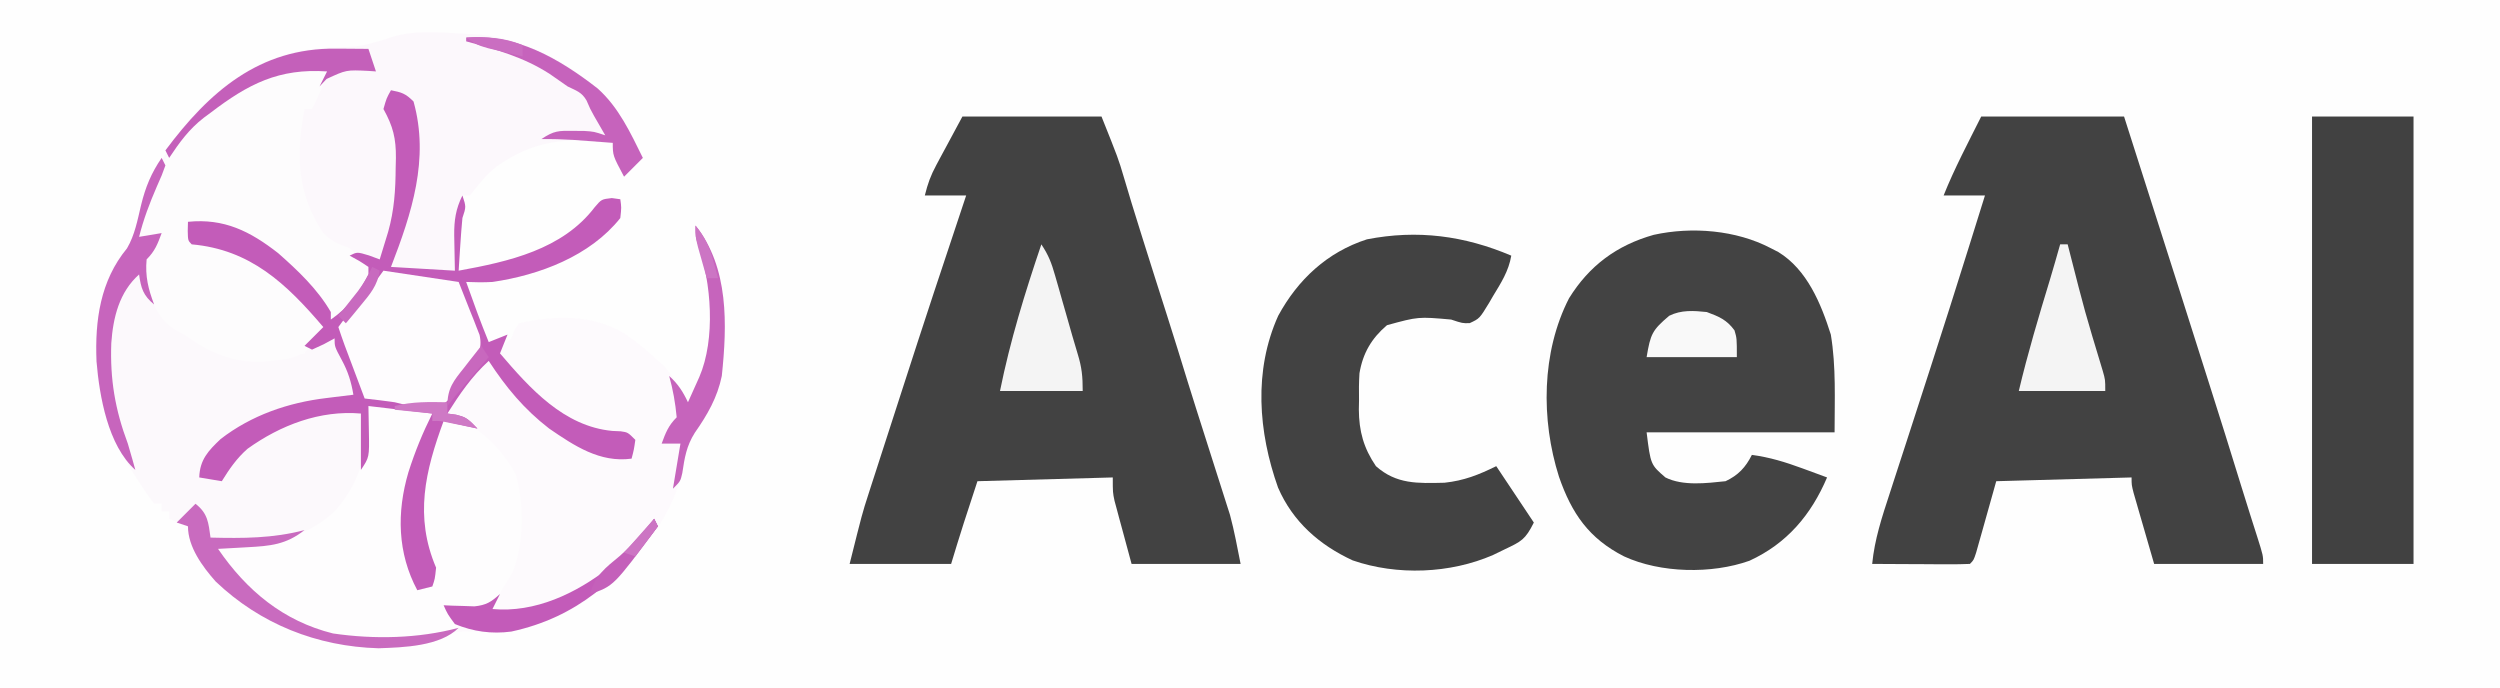 <?xml version="1.0" encoding="UTF-8"?>
<svg version="1.1" xmlns="http://www.w3.org/2000/svg" width="665" height="183">
<rect width="100%" height="100%" fill="#333333" stroke="none"/>
<path d="M0 0 C219.45 0 438.9 0 665 0 C665 60.39 665 120.78 665 183 C445.55 183 226.1 183 0 183 C0 122.61 0 62.22 0 0 Z " fill="#FEFEFE" transform="translate(0,0)"/>
<path d="M0 0 C12.54 0 25.08 0 38 0 C43.015 15.662 48.023 31.326 53 47 C53.503 48.582 54.005 50.164 54.508 51.747 C55.943 56.265 57.377 60.783 58.811 65.302 C59.388 67.119 59.965 68.937 60.543 70.755 C63.451 79.912 66.346 89.071 69.157 98.258 C69.921 100.743 70.698 103.222 71.484 105.699 C71.697 106.37 71.91 107.041 72.129 107.732 C72.557 109.079 72.987 110.426 73.418 111.771 C75 116.778 75 116.778 75 119 C65.43 119 55.86 119 46 119 C45.01 115.576 44.02 112.153 43 108.625 C42.687 107.547 42.374 106.469 42.051 105.358 C41.807 104.51 41.564 103.662 41.312 102.789 C41.061 101.92 40.81 101.05 40.551 100.155 C40 98 40 98 40 96 C28.12 96.33 16.24 96.66 4 97 C2.067 103.865 2.067 103.865 0.141 110.732 C-0.221 112.008 -0.221 112.008 -0.59 113.309 C-0.836 114.183 -1.082 115.058 -1.336 115.959 C-2 118 -2 118 -3 119 C-4.927 119.087 -6.857 119.107 -8.785 119.098 C-10.54 119.093 -10.54 119.093 -12.33 119.088 C-14.178 119.075 -14.178 119.075 -16.062 119.062 C-17.916 119.056 -17.916 119.056 -19.807 119.049 C-22.871 119.037 -25.936 119.021 -29 119 C-28.358 112.464 -26.393 106.519 -24.352 100.297 C-23.983 99.157 -23.614 98.017 -23.234 96.843 C-22.036 93.143 -20.83 89.447 -19.625 85.75 C-18.803 83.216 -17.982 80.683 -17.163 78.148 C-16.959 77.52 -16.756 76.892 -16.546 76.244 C-16.343 75.616 -16.14 74.989 -15.931 74.342 C-15.113 71.814 -14.295 69.286 -13.476 66.759 C-10.053 56.19 -6.692 45.602 -3.375 35 C-3.144 34.261 -2.912 33.523 -2.674 32.762 C-1.447 28.842 -0.222 24.922 1 21 C-2.63 21 -6.26 21 -10 21 C-7.121 13.801 -3.467 6.935 0 0 Z " fill="#424242" transform="translate(527,31)"/>
<path d="M0 0 C12.21 0 24.42 0 37 0 C41.486 11.214 41.486 11.214 42.938 16.125 C43.436 17.786 43.436 17.786 43.945 19.48 C44.293 20.642 44.641 21.803 45 23 C45.767 25.48 46.537 27.96 47.312 30.438 C47.517 31.091 47.721 31.744 47.931 32.418 C50.089 39.312 52.289 46.193 54.484 53.076 C56.327 58.863 58.133 64.66 59.906 70.469 C61.409 75.322 62.956 80.16 64.5 85 C65.399 87.826 66.298 90.652 67.197 93.479 C67.688 95.019 68.18 96.56 68.674 98.1 C69.225 99.815 69.769 101.532 70.312 103.25 C70.597 104.142 70.882 105.034 71.176 105.953 C72.338 110.248 73.127 114.637 74 119 C64.43 119 54.86 119 45 119 C44.175 115.948 43.35 112.895 42.5 109.75 C42.239 108.794 41.978 107.839 41.709 106.854 C41.506 106.093 41.303 105.331 41.094 104.547 C40.884 103.772 40.675 102.997 40.459 102.198 C40 100 40 100 40 96 C28.12 96.33 16.24 96.66 4 97 C1.566 104.301 -0.789 111.629 -3 119 C-11.91 119 -20.82 119 -30 119 C-26.625 105.499 -26.625 105.499 -25.058 100.65 C-24.707 99.557 -24.356 98.464 -23.994 97.338 C-23.436 95.622 -23.436 95.622 -22.867 93.871 C-22.471 92.643 -22.075 91.414 -21.667 90.148 C-20.83 87.555 -19.991 84.962 -19.15 82.37 C-18.102 79.138 -17.057 75.905 -16.015 72.671 C-10.449 55.411 -4.765 38.194 1 21 C-2.63 21 -6.26 21 -10 21 C-9.196 17.783 -8.46 15.728 -6.934 12.891 C-6.571 12.21 -6.208 11.53 -5.834 10.829 C-5.373 9.978 -4.912 9.127 -4.438 8.25 C-2.973 5.527 -1.509 2.805 0 0 Z " fill="#424242" transform="translate(256,31)"/>
<path d="M0 0 C1.131 0.058 2.261 0.116 3.426 0.176 C16.886 1.567 30.163 8.802 39 19 C42.13 23.446 44.596 28.136 47 33 C45.333 34.667 43.667 36.333 42 38 C39 32.375 39 32.375 39 29 C26.735 27.533 18.189 28.172 7.977 35.371 C5.223 37.64 3.2 40.201 1 43 C0.34 43 -0.32 43 -1 43 C-1.981 47.247 -2.309 51.473 -2.562 55.812 C-2.627 56.852 -2.627 56.852 -2.693 57.912 C-2.799 59.608 -2.9 61.304 -3 63 C-5.271 63.027 -7.542 63.046 -9.812 63.062 C-11.709 63.08 -11.709 63.08 -13.645 63.098 C-17 63 -17 63 -20 62 C-19.396 57.417 -18.113 53.547 -16.438 49.25 C-14.284 43.272 -13.537 37.784 -13.562 31.438 C-13.565 30.688 -13.567 29.939 -13.57 29.167 C-13.688 24.801 -14.226 21.056 -16 17 C-18.032 16.031 -18.032 16.031 -20 16 C-20.805 17.701 -20.805 17.701 -21 20 C-20.52 20.852 -20.041 21.704 -19.547 22.582 C-17.59 26.905 -17.506 30.377 -17.562 35.062 C-17.566 35.896 -17.57 36.729 -17.574 37.588 C-17.758 45.565 -19.405 52.811 -23 60 C-25.31 59.67 -27.62 59.34 -30 59 C-28.35 59.99 -26.7 60.98 -25 62 C-26.554 66.972 -29.498 71.186 -33 75 C-33.99 75.33 -34.98 75.66 -36 76 C-36.522 75.238 -37.044 74.476 -37.582 73.691 C-45.048 63.219 -54.284 52.898 -67.559 50.547 C-69.698 50.293 -71.849 50.137 -74 50 C-73.67 51.65 -73.34 53.3 -73 55 C-71.927 55.041 -70.855 55.083 -69.75 55.125 C-55.825 56.946 -45.416 67.591 -37 78 C-39.855 82.188 -42.294 85.249 -47.375 86.438 C-48.911 86.669 -50.454 86.857 -52 87 C-53.009 87.104 -53.009 87.104 -54.039 87.211 C-62.006 87.624 -68.651 84.617 -75 80 C-75.813 79.573 -76.627 79.147 -77.465 78.707 C-80.468 76.685 -81.612 74.864 -83.312 71.688 C-84.08 70.301 -84.08 70.301 -84.863 68.887 C-86.135 65.657 -86.357 63.441 -86 60 C-84 57.188 -84 57.188 -82 55 C-82 54.67 -82 54.34 -82 54 C-83.65 54 -85.3 54 -87 54 C-84.71 37.219 -78.051 25.317 -65.125 14.621 C-55.393 7.282 -47.327 4.052 -35.25 3.625 C-28.184 3.376 -28.184 3.376 -21.438 1.438 C-14.757 -1.24 -7.064 -0.368 0 0 Z " fill="#FCF8FC" transform="translate(124,9)"/>
<path d="M0 0 C8.928 11.153 8.424 26.431 7 40 C5.822 45.748 3.147 50.362 -0.188 55.125 C-1.973 57.958 -2.325 59.293 -2.812 62.5 C-5.557 77.991 -16.372 90.477 -28.75 99.539 C-37.937 105.504 -46.645 108.395 -57.562 108 C-63.223 107.796 -67.503 108.426 -73 110 C-89.331 111.696 -103.766 109.147 -117 99 C-121.95 94.756 -125.232 90.95 -128 85 C-126.935 85.009 -125.87 85.018 -124.773 85.027 C-114.179 84.896 -103.455 83.533 -95.581 75.564 C-88.32 67.096 -87.311 58.938 -87 48 C-84.729 48.141 -82.458 48.288 -80.188 48.438 C-78.923 48.519 -77.658 48.6 -76.355 48.684 C-73 49 -73 49 -70 50 C-71.061 53.212 -72.147 56.409 -73.289 59.594 C-77.635 72.067 -78.889 83.37 -74 96 C-72.02 95.505 -72.02 95.505 -70 95 C-70.439 91.929 -70.949 89.14 -72.012 86.219 C-74.777 77.211 -73.408 67.944 -70.688 59.125 C-70.475 58.429 -70.262 57.733 -70.043 57.016 C-69.387 55.07 -69.387 55.07 -68 52 C-64.867 50.956 -64.01 51.066 -61 52 C-62.65 51.34 -64.3 50.68 -66 50 C-64.66 46.247 -62.994 43.341 -60.562 40.188 C-59.667 39.002 -59.667 39.002 -58.754 37.793 C-58.175 37.201 -57.596 36.61 -57 36 C-56.01 36 -55.02 36 -54 36 C-52.393 37.967 -50.946 39.921 -49.5 42 C-43.095 50.743 -34.591 57.9 -24 61 C-21.552 61.271 -19.469 61.21 -17 61 C-17.33 59.35 -17.66 57.7 -18 56 C-18.739 55.937 -19.477 55.874 -20.238 55.809 C-33.262 54.237 -42.793 47.081 -51 37 C-51.855 34.793 -51.855 34.793 -52 33 C-50.688 31.5 -50.688 31.5 -49 30 C-48.732 29.299 -48.464 28.598 -48.188 27.875 C-47.6 26.947 -47.6 26.947 -47 26 C-37.428 23.857 -27.737 23.564 -19.113 28.574 C-16.172 30.559 -13.604 32.577 -11 35 C-10.134 35.784 -9.268 36.568 -8.375 37.375 C-5.625 40.414 -3.914 43.385 -2 47 C-1.352 45.563 -0.707 44.126 -0.062 42.688 C0.297 41.887 0.657 41.086 1.027 40.262 C5.383 30.134 4.229 15.184 0.656 4.961 C0 3 0 3 0 0 Z " fill="#FDFAFD" transform="translate(185,60)"/>
<path d="M0 0 C2.867 0.573 3.861 0.861 6 3 C10.279 18.314 5.502 32.768 0 47 C5.61 47.33 11.22 47.66 17 48 C16.921 43.288 16.921 43.288 16.82 38.577 C16.786 34.582 17.231 31.586 19 28 C20 31 20 31 19 34 C18.774 36.393 18.592 38.789 18.438 41.188 C18.354 42.46 18.27 43.732 18.184 45.043 C18.123 46.019 18.062 46.995 18 48 C31.259 45.587 45.595 42.418 54.188 31.125 C56 29 56 29 58.75 28.688 C59.492 28.791 60.235 28.894 61 29 C61.312 31.188 61.312 31.188 61 34 C52.948 44.13 39.481 49.174 27 51 C24.636 51.131 22.37 51.101 20 51 C20.624 52.73 21.249 54.459 21.875 56.188 C22.223 57.15 22.571 58.113 22.93 59.105 C23.91 61.756 24.937 64.381 26 67 C27.65 66.34 29.3 65.68 31 65 C30.34 66.65 29.68 68.3 29 70 C36.946 79.307 45.975 89.407 58.875 90.625 C59.615 90.659 60.355 90.692 61.117 90.727 C63 91 63 91 65 93 C64.625 95.625 64.625 95.625 64 98 C55.595 99.146 48.792 94.602 42.062 89.984 C35.399 84.838 30.587 79.032 26 72 C21.459 76.14 18.282 80.824 15 86 C15.763 86.103 16.526 86.206 17.312 86.312 C20 87 20 87 23 90 C20.03 89.34 17.06 88.68 14 88 C9.099 101.321 6.195 113.371 12 127 C11.688 130 11.688 130 11 132 C9.68 132.33 8.36 132.66 7 133 C1.717 123.123 1.488 112.286 4.644 101.597 C6.386 96.131 8.415 91.17 11 86 C5.39 85.34 -0.22 84.68 -6 84 C-5.876 86.062 -5.753 88.125 -5.625 90.25 C-5.634 98.834 -8.104 105.281 -13.57 111.902 C-22.826 120.689 -33.886 121.833 -46 122 C-38.405 133.077 -28.655 141.21 -15.422 144.5 C-4.446 146.104 7.277 145.86 18 143 C13.08 147.92 3.366 148.212 -3.312 148.438 C-19.667 147.983 -34.786 141.978 -46.641 130.672 C-50.127 126.724 -54 121.494 -54 116 C-55.65 115.34 -57.3 114.68 -59 114 C-59 113.34 -59 112.68 -59 112 C-59.66 112 -60.32 112 -61 112 C-61 111.34 -61 110.68 -61 110 C-61.66 110 -62.32 110 -63 110 C-64.568 107.926 -65.985 105.878 -67.375 103.688 C-67.78 103.052 -68.185 102.416 -68.602 101.761 C-71.918 96.407 -74.278 91.07 -76 85 C-76.335 83.952 -76.335 83.952 -76.676 82.883 C-79.927 71.159 -78.876 58.061 -74 47 C-72.826 45.263 -71.553 43.689 -70.223 42.07 C-68.126 38.52 -67.412 34.479 -66.458 30.502 C-65.281 25.713 -63.768 22.053 -61 18 C-60.67 18.66 -60.34 19.32 -60 20 C-60.926 22.574 -60.926 22.574 -62.312 25.688 C-64.224 30.099 -65.835 34.341 -67 39 C-64.03 38.505 -64.03 38.505 -61 38 C-62.074 40.915 -62.778 42.778 -65 45 C-65.496 49.69 -64.575 52.601 -62.312 56.688 C-61.814 57.619 -61.315 58.551 -60.801 59.512 C-58.774 62.312 -57.048 63.423 -54 65 C-52.871 65.669 -52.871 65.669 -51.719 66.352 C-50.987 66.772 -50.254 67.192 -49.5 67.625 C-48.768 68.05 -48.036 68.476 -47.281 68.914 C-39.749 72.499 -30.992 71.036 -23 70 C-22.505 68.515 -22.505 68.515 -22 67 C-20.706 65.628 -19.377 64.288 -18 63 C-27.856 51.419 -37.383 42.394 -53 41 C-54 40 -54 40 -54.062 37.438 C-54.042 36.633 -54.021 35.829 -54 35 C-44.406 34.041 -37.511 37.476 -30 43.344 C-24.743 47.972 -19.549 52.891 -16 59 C-16 59.66 -16 60.32 -16 61 C-11.348 57.81 -8.53 53.974 -6 49 C-6 48.34 -6 47.68 -6 47 C-8.463 45.355 -8.463 45.355 -11 44 C-9 43 -9 43 -5.875 43.938 C-4.926 44.288 -3.978 44.639 -3 45 C-2.518 43.438 -2.039 41.876 -1.562 40.312 C-1.296 39.442 -1.029 38.572 -0.754 37.676 C0.875 31.893 1.213 26.545 1.25 20.562 C1.271 19.729 1.291 18.896 1.312 18.037 C1.346 12.819 0.58 9.647 -2 5 C-1.188 2.125 -1.188 2.125 0 0 Z " fill="#FCF9FC" transform="translate(104,24)"/>
<path d="M0 0 C0.663 0.339 1.325 0.678 2.008 1.027 C9.667 5.686 13.394 14.769 16 23 C17.426 31.555 17 40.327 17 49 C0.5 49 -16 49 -33 49 C-31.933 57.604 -31.933 57.604 -28 61 C-23.335 63.333 -17.063 62.529 -12 62 C-8.652 60.423 -6.674 58.349 -5 55 C-0.275 55.632 3.906 56.918 8.375 58.562 C9.016 58.796 9.656 59.03 10.316 59.271 C11.879 59.843 13.44 60.421 15 61 C10.75 70.979 4.306 78.593 -5.641 83.16 C-15.68 86.734 -29.291 86.473 -39 82 C-48.352 77.24 -52.919 70.594 -56.312 60.812 C-61.131 45.624 -60.981 27.686 -53.645 13.352 C-48.264 4.667 -40.95 -0.754 -31.114 -3.533 C-20.982 -5.772 -9.163 -4.803 0 0 Z " fill="#434343" transform="translate(471,66)"/>
<path d="M0 0 C-0.667 4.034 -2.717 7.253 -4.812 10.688 C-5.156 11.281 -5.5 11.875 -5.854 12.486 C-8.44 16.741 -8.44 16.741 -11.074 17.957 C-13 18 -13 18 -16 17 C-24.75 16.224 -24.75 16.224 -33.062 18.5 C-37.162 21.989 -39.49 25.936 -40.383 31.303 C-40.535 33.715 -40.547 36.084 -40.5 38.5 C-40.515 39.303 -40.531 40.106 -40.547 40.934 C-40.509 46.706 -39.274 51.199 -36 56 C-30.543 60.85 -24.868 60.576 -17.758 60.406 C-12.551 59.843 -8.683 58.305 -4 56 C0.95 63.425 0.95 63.425 6 71 C3.727 75.547 2.684 76.018 -1.75 78.125 C-2.776 78.623 -3.802 79.12 -4.859 79.633 C-16.234 84.584 -30.363 85.154 -42.188 81.062 C-51.065 76.963 -58.12 70.753 -62.039 61.707 C-67.297 46.894 -68.576 30.611 -62 16 C-56.764 6.355 -48.95 -0.933 -38.402 -4.336 C-24.951 -6.961 -12.523 -5.313 0 0 Z " fill="#424242" transform="translate(402,68)"/>
<path d="M0 0 C8.91 0 17.82 0 27 0 C27 39.27 27 78.54 27 119 C18.09 119 9.18 119 0 119 C0 79.73 0 40.46 0 0 Z " fill="#414141" transform="translate(615,31)"/>
<path d="M0 0 C1.63 0.014 1.63 0.014 3.293 0.027 C4.124 0.039 4.956 0.051 5.812 0.062 C5.167 1.521 4.521 2.979 3.875 4.438 C3.515 5.25 3.156 6.062 2.785 6.898 C2.156 8.299 1.499 9.689 0.812 11.062 C0.152 11.062 -0.507 11.062 -1.188 11.062 C-3.511 23.36 -3.165 33.517 3.75 44 C6.019 46.269 7.826 46.99 10.812 48.062 C12.438 49.562 12.438 49.562 13.812 51.062 C14.803 51.722 15.793 52.383 16.812 53.062 C15.259 58.034 12.315 62.248 8.812 66.062 C7.822 66.392 6.832 66.722 5.812 67.062 C5.29 66.301 4.768 65.539 4.23 64.754 C-3.235 54.281 -12.471 43.96 -25.746 41.609 C-27.886 41.356 -30.037 41.199 -32.188 41.062 C-31.858 42.712 -31.527 44.362 -31.188 46.062 C-30.115 46.104 -29.043 46.145 -27.938 46.188 C-14.013 48.008 -3.603 58.654 4.812 69.062 C1.957 73.25 -0.482 76.311 -5.562 77.5 C-7.098 77.731 -8.641 77.92 -10.188 78.062 C-11.197 78.167 -11.197 78.167 -12.227 78.273 C-20.193 78.686 -26.839 75.68 -33.188 71.062 C-34.001 70.636 -34.814 70.209 -35.652 69.77 C-38.656 67.747 -39.8 65.927 -41.5 62.75 C-42.012 61.826 -42.524 60.901 -43.051 59.949 C-44.323 56.719 -44.545 54.504 -44.188 51.062 C-42.188 48.25 -42.188 48.25 -40.188 46.062 C-40.188 45.733 -40.188 45.403 -40.188 45.062 C-41.837 45.062 -43.487 45.062 -45.188 45.062 C-43.713 31.999 -37.134 19.452 -26.875 11.203 C-18.772 5.278 -10.227 -0.11 0 0 Z " fill="#FDFCFD" transform="translate(82.188,17.938)"/>
<path d="M0 0 C2.271 0.141 4.542 0.288 6.812 0.438 C8.077 0.519 9.342 0.6 10.645 0.684 C14 1 14 1 17 2 C15.939 5.212 14.853 8.409 13.711 11.594 C9.365 24.067 8.111 35.37 13 48 C14.98 47.505 14.98 47.505 17 47 C16.561 43.929 16.051 41.14 14.988 38.219 C12.223 29.211 13.592 19.944 16.312 11.125 C16.525 10.429 16.738 9.733 16.957 9.016 C17.613 7.07 17.613 7.07 19 4 C22 3 22 3 25.688 4.375 C31.486 7.451 36.104 12.474 39.203 18.238 C41.434 25.969 41.459 36.81 38.312 44.25 C37.184 46.23 37.184 46.23 36 48 C35.491 48.922 35.491 48.922 34.973 49.863 C33.875 51.562 33.875 51.562 31 54 C27.607 54.485 24.401 54.357 21 54 C21.99 55.65 22.98 57.3 24 59 C12.05 64.283 -4.001 63.748 -16.109 59.324 C-26.774 54.439 -35.977 47.796 -41 37 C-39.403 37.014 -39.403 37.014 -37.773 37.027 C-27.179 36.896 -16.455 35.533 -8.581 27.564 C-1.32 19.096 -0.311 10.938 0 0 Z " fill="#FEFDFE" transform="translate(98,108)"/>
<path d="M0 0 C2.867 0.573 3.861 0.861 6 3 C10.279 18.314 5.502 32.768 0 47 C5.61 47.33 11.22 47.66 17 48 C16.921 43.288 16.921 43.288 16.82 38.577 C16.786 34.582 17.231 31.586 19 28 C20 31 20 31 19 34 C18.774 36.393 18.592 38.789 18.438 41.188 C18.354 42.46 18.27 43.732 18.184 45.043 C18.123 46.019 18.062 46.995 18 48 C31.259 45.587 45.595 42.418 54.188 31.125 C56 29 56 29 58.75 28.688 C59.492 28.791 60.235 28.894 61 29 C61.312 31.188 61.312 31.188 61 34 C52.948 44.13 39.481 49.174 27 51 C24.636 51.131 22.37 51.101 20 51 C20.624 52.73 21.249 54.459 21.875 56.188 C22.223 57.15 22.571 58.113 22.93 59.105 C23.91 61.756 24.937 64.381 26 67 C27.65 66.34 29.3 65.68 31 65 C30.34 66.65 29.68 68.3 29 70 C36.946 79.307 45.975 89.407 58.875 90.625 C59.615 90.659 60.355 90.692 61.117 90.727 C63 91 63 91 65 93 C64.625 95.625 64.625 95.625 64 98 C55.595 99.146 48.792 94.602 42.062 89.984 C35.399 84.838 30.587 79.032 26 72 C21.459 76.14 18.282 80.824 15 86 C15.763 86.103 16.526 86.206 17.312 86.312 C20 87 20 87 23 90 C20.03 89.34 17.06 88.68 14 88 C9.099 101.321 6.195 113.371 12 127 C11.688 130 11.688 130 11 132 C9.68 132.33 8.36 132.66 7 133 C1.717 123.123 1.488 112.286 4.644 101.597 C6.386 96.131 8.415 91.17 11 86 C5.39 85.34 -0.22 84.68 -6 84 C-5.959 86.248 -5.918 88.496 -5.875 90.812 C-5.75 97.625 -5.75 97.625 -8 101 C-8 96.05 -8 91.1 -8 86 C-18.874 85.063 -29.347 89.064 -38.156 95.375 C-41.054 97.929 -42.969 100.724 -45 104 C-46.98 103.67 -48.96 103.34 -51 103 C-50.857 98.271 -48.569 95.87 -45.297 92.773 C-37.091 86.438 -27.31 83.079 -17.125 81.875 C-16.437 81.789 -15.748 81.702 -15.039 81.613 C-13.36 81.403 -11.68 81.201 -10 81 C-10.568 77.576 -11.416 74.864 -13.062 71.812 C-15 68.206 -15 68.206 -15 66 C-15.949 66.516 -16.898 67.031 -17.875 67.562 C-18.906 68.037 -19.938 68.511 -21 69 C-21.99 68.505 -21.99 68.505 -23 68 C-21.35 66.35 -19.7 64.7 -18 63 C-27.856 51.419 -37.383 42.394 -53 41 C-54 40 -54 40 -54.062 37.438 C-54.042 36.633 -54.021 35.829 -54 35 C-44.406 34.041 -37.511 37.476 -30 43.344 C-24.743 47.972 -19.549 52.891 -16 59 C-16 59.66 -16 60.32 -16 61 C-11.348 57.81 -8.53 53.974 -6 49 C-6 48.34 -6 47.68 -6 47 C-8.463 45.355 -8.463 45.355 -11 44 C-9 43 -9 43 -5.875 43.938 C-4.926 44.288 -3.978 44.639 -3 45 C-2.518 43.438 -2.039 41.876 -1.562 40.312 C-1.296 39.442 -1.029 38.572 -0.754 37.676 C0.875 31.893 1.213 26.545 1.25 20.562 C1.271 19.729 1.291 18.896 1.312 18.037 C1.346 12.819 0.58 9.647 -2 5 C-1.188 2.125 -1.188 2.125 0 0 Z " fill="#C35CB9" transform="translate(104,24)"/>
<path d="M0 0 C6.6 0.99 13.2 1.98 20 3 C21.011 5.558 22.021 8.115 23.062 10.75 C23.385 11.549 23.707 12.348 24.039 13.171 C24.409 14.13 24.409 14.13 24.785 15.109 C25.042 15.759 25.298 16.408 25.563 17.077 C26.407 20.792 24.981 23.034 23.137 26.27 C16.935 35.581 16.935 35.581 11.949 36.66 C8.839 36.372 6.026 35.766 3 35 C0.338 34.609 -2.326 34.305 -5 34 C-5.98 31.396 -6.959 28.792 -7.938 26.188 C-8.354 25.081 -8.354 25.081 -8.779 23.951 C-9.047 23.239 -9.314 22.527 -9.59 21.793 C-9.836 21.138 -10.082 20.484 -10.336 19.809 C-10.92 18.217 -11.464 16.609 -12 15 C-10.463 12.859 -8.934 10.956 -7.188 9 C-3.399 4.655 -3.399 4.655 0 0 Z " fill="#FEFCFE" transform="translate(102,72)"/>
<path d="M0 0 C0.66 0 1.32 0 2 0 C2.161 0.629 2.322 1.257 2.487 1.905 C6.559 17.889 6.559 17.889 11.336 33.672 C12 36 12 36 12 39 C4.41 39 -3.18 39 -11 39 C-8.622 28.958 -5.681 19.129 -2.679 9.259 C-1.754 6.182 -0.872 3.093 0 0 Z " fill="#F4F4F4" transform="translate(548,65)"/>
<path d="M0 0 C1.936 2.904 2.709 4.98 3.656 8.297 C3.957 9.338 4.257 10.38 4.566 11.453 C5.029 13.085 5.029 13.085 5.5 14.75 C5.962 16.359 5.962 16.359 6.434 18 C7.03 20.079 7.623 22.159 8.211 24.24 C8.68 25.881 9.16 27.519 9.664 29.15 C10.768 32.737 11 35.108 11 39 C3.74 39 -3.52 39 -11 39 C-8.298 25.624 -4.376 12.919 0 0 Z " fill="#F4F4F4" transform="translate(277,65)"/>
<path d="M0 0 C3.292 2.576 3.44 4.987 4 9 C12.627 9.207 20.596 9.215 29 7 C24.118 10.872 19.889 11.239 13.812 11.562 C12.688 11.627 12.688 11.627 11.541 11.693 C9.694 11.799 7.847 11.9 6 12 C13.595 23.077 23.345 31.21 36.578 34.5 C47.554 36.104 59.277 35.86 70 33 C65.08 37.92 55.366 38.212 48.688 38.438 C32.333 37.983 17.214 31.978 5.359 20.672 C1.873 16.724 -2 11.494 -2 6 C-2.99 5.67 -3.98 5.34 -5 5 C-3.35 3.35 -1.7 1.7 0 0 Z " fill="#C96BBF" transform="translate(52,134)"/>
<path d="M0 0 C0.33 0.66 0.66 1.32 1 2 C0.074 4.574 0.074 4.574 -1.312 7.688 C-3.224 12.099 -4.835 16.341 -6 21 C-4.02 20.67 -2.04 20.34 0 20 C-1.074 22.915 -1.778 24.778 -4 27 C-4.405 31.453 -3.582 34.848 -2 39 C-4.899 36.605 -5.502 34.688 -6 31 C-11.265 35.692 -12.917 42.419 -13.395 49.27 C-13.748 58.872 -12.395 66.956 -9 76 C-8.567 77.433 -8.147 78.869 -7.75 80.312 C-7.379 81.643 -7.379 81.643 -7 83 C-14.282 76.524 -16.547 63.401 -17.324 54.137 C-17.769 43.194 -16.334 32.726 -9.223 24.07 C-7.126 20.52 -6.412 16.479 -5.458 12.502 C-4.281 7.713 -2.768 4.053 0 0 Z " fill="#C765BD" transform="translate(43,42)"/>
<path d="M0 0 C8.928 11.153 8.424 26.431 7 40 C5.822 45.748 3.147 50.362 -0.188 55.125 C-2.405 58.643 -2.903 61.755 -3.508 65.828 C-4 68 -4 68 -6 70 C-5.01 64.06 -5.01 64.06 -4 58 C-5.65 58 -7.3 58 -9 58 C-7.926 55.085 -7.222 53.222 -5 51 C-5.348 47.246 -5.983 43.63 -7 40 C-4.645 42.141 -3.359 44.139 -2 47 C-1.352 45.563 -0.707 44.126 -0.062 42.688 C0.477 41.487 0.477 41.487 1.027 40.262 C5.383 30.134 4.229 15.184 0.656 4.961 C0 3 0 3 0 0 Z " fill="#C664BC" transform="translate(185,60)"/>
<path d="M0 0 C13.262 -1.124 24.791 5.626 34.992 13.547 C40.613 18.594 43.697 25.324 47 32 C45.333 33.667 43.667 35.333 42 37 C39 31.375 39 31.375 39 28 C36.771 27.831 34.542 27.665 32.312 27.5 C31.071 27.407 29.83 27.314 28.551 27.219 C25.685 27.042 22.869 26.956 20 27 C23.37 24.753 24.561 24.754 28.5 24.812 C29.459 24.819 30.418 24.825 31.406 24.832 C34 25 34 25 37 26 C36.003 24.272 35.006 22.544 34.008 20.816 C33 19 33 19 32 16.688 C30.684 14.467 29.309 14.138 27 13 C25.414 11.899 23.831 10.795 22.25 9.688 C15.328 5.198 7.886 3.147 0 1 C0 0.67 0 0.34 0 0 Z " fill="#C663BC" transform="translate(124,10)"/>
<path d="M0 0 C3.272 1.212 5.302 2.049 7.375 4.875 C8 7 8 7 8 12 C0.08 12 -7.84 12 -16 12 C-14.964 5.785 -14.498 4.839 -10 1 C-6.8 -0.6 -3.481 -0.362 0 0 Z " fill="#F9F9F9" transform="translate(454,83)"/>
<path d="M0 0 C0.495 0.99 0.495 0.99 1 2 C-9.397 16.037 -20.447 26.198 -38 30 C-43.245 30.687 -48.1 30.018 -53 28 C-54.938 25.375 -54.938 25.375 -56 23 C-55.252 23.035 -54.505 23.07 -53.734 23.105 C-52.257 23.146 -52.257 23.146 -50.75 23.188 C-49.775 23.222 -48.801 23.257 -47.797 23.293 C-44.625 22.961 -43.33 22.113 -41 20 C-41.66 21.32 -42.32 22.64 -43 24 C-31.665 25.054 -20.742 19.834 -12 13 C-7.575 8.99 -3.321 4.982 0 0 Z " fill="#C35BB9" transform="translate(174,138)"/>
<path d="M0 0 C0.836 0.005 1.672 0.009 2.533 0.014 C4.585 0.025 6.636 0.043 8.688 0.062 C9.348 2.042 10.008 4.022 10.688 6.062 C10.024 6.016 9.36 5.97 8.676 5.922 C2.806 5.637 2.806 5.637 -2.438 8.062 C-3.056 8.723 -3.675 9.383 -4.312 10.062 C-3.652 8.742 -2.993 7.423 -2.312 6.062 C-15.132 5.185 -23.285 9.399 -33.312 17.062 C-33.902 17.497 -34.491 17.931 -35.098 18.379 C-39.046 21.438 -41.57 24.949 -44.312 29.062 C-44.642 28.402 -44.972 27.742 -45.312 27.062 C-33.645 11.423 -20.289 -0.208 0 0 Z " fill="#C460BA" transform="translate(89.312,12.938)"/>
<path d="M0 0 C0.33 0.66 0.66 1.32 1 2 C-10.803 17.934 -10.803 17.934 -17 20 C-15.816 15.114 -12.874 12.983 -9.176 9.914 C-5.767 6.916 -2.897 3.485 0 0 Z " fill="#C460BA" transform="translate(174,138)"/>
<path d="M0 0 C0 0.99 0 1.98 0 3 C1.145 3.155 1.145 3.155 2.312 3.312 C5.226 4.058 6.03 4.845 8 7 C6.952 6.783 6.952 6.783 5.883 6.562 C4.518 6.284 4.518 6.284 3.125 6 C2.22 5.814 1.315 5.629 0.383 5.438 C-1.924 4.94 -1.924 4.94 -4 5 C-4 4.34 -4 3.68 -4 3 C-7.3 2.67 -10.6 2.34 -14 2 C-14 1.67 -14 1.34 -14 1 C-9.328 -0.206 -4.785 -0.094 0 0 Z " fill="#CE79C5" transform="translate(119,107)"/>
<path d="M0 0 C0.66 0.99 1.32 1.98 2 3 C1.541 3.519 1.082 4.039 0.609 4.574 C-2.684 8.317 -5.93 12.07 -9 16 C-9 11.217 -7.334 9.307 -4.5 5.75 C-3.856 4.919 -3.856 4.919 -3.199 4.07 C-2.141 2.707 -1.072 1.353 0 0 Z " fill="#C868BE" transform="translate(128,92)"/>
<path d="M0 0 C0.66 0.33 1.32 0.66 2 1 C1.418 4.952 -0.552 7.221 -3.062 10.25 C-3.796 11.142 -4.529 12.034 -5.285 12.953 C-5.851 13.629 -6.417 14.304 -7 15 C-7.66 14.34 -8.32 13.68 -9 13 C-8.518 12.397 -8.036 11.793 -7.539 11.172 C-6.907 10.373 -6.276 9.573 -5.625 8.75 C-4.999 7.961 -4.372 7.172 -3.727 6.359 C-2.211 4.288 -1.058 2.329 0 0 Z " fill="#C86ABF" transform="translate(99,71)"/>
<path d="M0 0 C5.439 -0.218 9.871 -0.104 15 2 C15 2.99 15 3.98 15 5 C13.061 4.549 11.124 4.089 9.188 3.625 C8.109 3.37 7.03 3.115 5.918 2.852 C3 2 3 2 0 0 Z " fill="#CA6EC1" transform="translate(124,10)"/>
<path d="M0 0 C2.472 2.963 3.662 5.54 4.688 9.25 C4.939 10.142 5.19 11.034 5.449 11.953 C5.722 12.966 5.722 12.966 6 14 C5.01 14 4.02 14 3 14 C2.495 12.231 1.996 10.459 1.5 8.688 C1.222 7.701 0.943 6.715 0.656 5.699 C0 3 0 3 0 0 Z " fill="#CC75C4" transform="translate(185,60)"/>
<path d="M0 0 C0.33 0.66 0.66 1.32 1 2 C-0.98 4.64 -2.96 7.28 -5 10 C-5.99 9.67 -6.98 9.34 -8 9 C-5.36 6.03 -2.72 3.06 0 0 Z " fill="#CC75C3" transform="translate(174,138)"/>
</svg>
